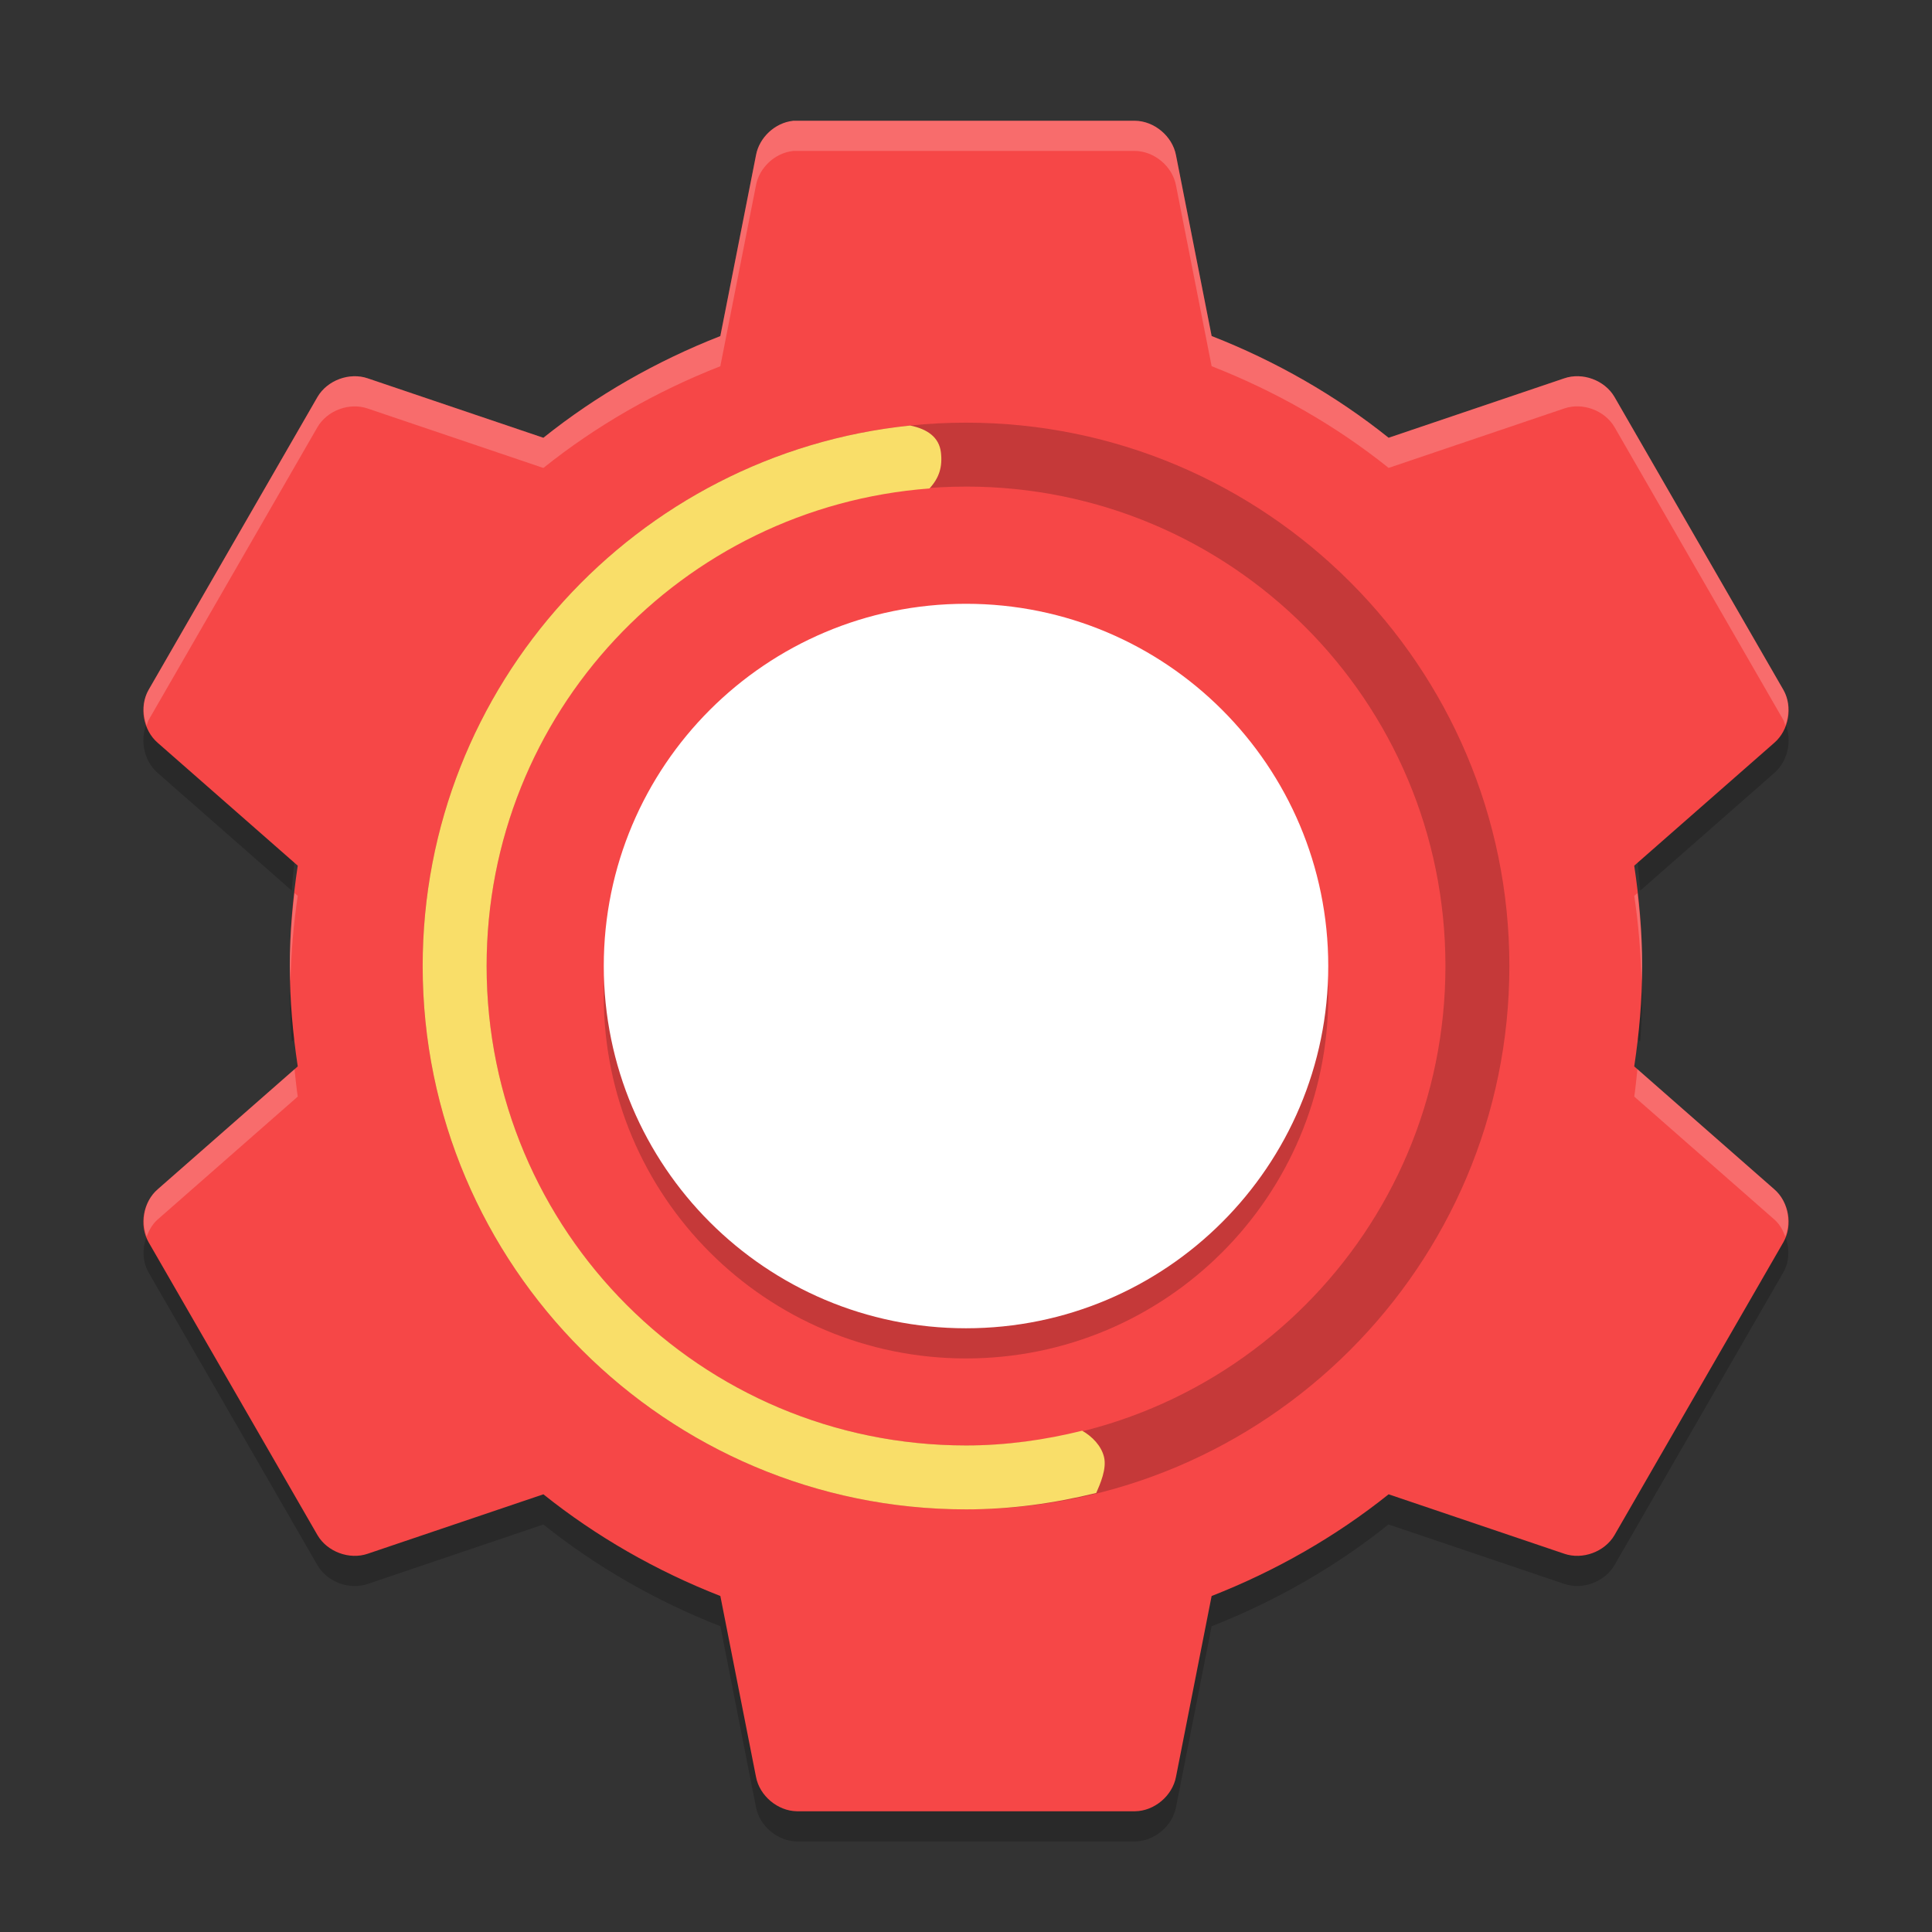<svg xmlns="http://www.w3.org/2000/svg" xmlns:xlink="http://www.w3.org/1999/xlink" width="384pt" height="384pt" version="1.1" viewBox="0 0 384 384">
 <rect x="0" y="0" width="384" height="384" fill="#333333" stroke="none"/>
 <defs>
  <filter id="alpha" width="100%" height="100%" x="0%" y="0%" filterUnits="objectBoundingBox">
   <feColorMatrix in="SourceGraphic" type="matrix" values="0 0 0 0 1 0 0 0 0 1 0 0 0 0 1 0 0 0 1 0"/>
  </filter>
  <mask id="mask0">
   <g filter="url(#alpha)">
    <rect width="384" height="384" x="0" y="0" style="fill:rgb(0%,0%,0%);fill-opacity:0.2"/>
   </g>
  </mask>
  <clipPath id="clip1">
   <rect width="384" height="384" x="0" y="0"/>
  </clipPath>
  <g id="surface5" clip-path="url(#clip1)">
   <path style="fill:rgb(0%,0%,0%)" d="M 30.801 140.922 L 29.512 143.148 C 27.621 146.5 28.445 151.137 31.363 153.648 L 57.988 177.012 C 58.262 173.332 58.641 169.688 59.184 166.066 L 31.363 141.645 C 31.129 141.43 31.012 141.141 30.801 140.914 Z M 353.199 140.922 C 352.992 141.148 352.871 141.445 352.637 141.648 L 324.816 166.07 C 325.355 169.691 325.738 173.336 326.012 177.016 L 352.637 153.648 C 355.555 151.137 356.379 146.5 354.488 143.148 L 353.203 140.914 Z M 57.875 192.016 C 57.773 194.008 57.617 195.984 57.617 198.016 C 57.617 201.059 57.773 204.047 57.992 207.016 L 59.188 205.961 C 58.496 201.363 58.109 196.719 57.875 192.016 Z M 326.125 192.016 C 325.891 196.719 325.5 201.363 324.812 205.961 L 326.008 207.016 C 326.227 204.047 326.383 201.059 326.383 198.016 C 326.383 195.984 326.227 194.008 326.125 192.016 Z M 30.801 243.109 C 28.434 245.715 27.773 249.793 29.516 252.879 L 63.121 311.141 C 65.07 314.445 69.457 316.074 73.082 314.82 L 108.004 303.004 C 118.496 311.402 130.461 318.254 143.184 323.227 L 150.258 359.18 C 150.977 362.945 154.559 365.949 158.391 366 L 225.609 366 C 229.441 365.953 233.023 362.945 233.742 359.18 L 240.82 323.227 C 253.527 318.246 265.492 311.395 275.98 302.996 L 310.902 314.809 C 314.527 316.059 318.914 314.434 320.863 311.129 L 354.469 252.863 C 356.211 249.781 355.551 245.695 353.18 243.09 L 320.859 299.129 C 318.914 302.434 314.527 304.059 310.902 302.809 L 275.969 290.988 C 265.477 299.387 253.512 306.215 240.793 311.191 L 233.715 347.168 C 233.004 350.922 229.418 353.934 225.59 353.98 L 158.371 353.98 C 154.539 353.93 150.957 350.926 150.238 347.16 L 143.172 311.188 C 130.441 306.207 118.48 299.379 107.988 290.98 L 73.066 302.785 C 69.441 304.047 65.055 302.414 63.105 299.113 L 30.789 243.078 Z M 30.801 243.109"/>
  </g>
  <mask id="mask1">
   <g filter="url(#alpha)">
    <rect width="384" height="384" x="0" y="0" style="fill:rgb(0%,0%,0%);fill-opacity:0.2"/>
   </g>
  </mask>
  <clipPath id="clip2">
   <rect width="384" height="384" x="0" y="0"/>
  </clipPath>
  <g id="surface8" clip-path="url(#clip2)">
   <path style="fill:rgb(0%,0%,0%)" d="M 192 126.004 C 231.766 126.004 264 158.238 264 198 C 264 237.766 231.766 270 192 270 C 152.238 270 120.004 237.766 120.004 198 C 120.004 158.238 152.238 126.004 192 126.004 Z M 192 126.004"/>
  </g>
  <mask id="mask2">
   <g filter="url(#alpha)">
    <rect width="384" height="384" x="0" y="0" style="fill:rgb(0%,0%,0%);fill-opacity:0.2"/>
   </g>
  </mask>
  <clipPath id="clip3">
   <rect width="384" height="384" x="0" y="0"/>
  </clipPath>
  <g id="surface11" clip-path="url(#clip3)">
   <path style="fill:rgb(0%,0%,0%)" d="M 192 84.008 C 132.43 84.008 84.004 132.434 84.004 192.004 C 84.004 251.574 132.43 300 192 300 C 251.57 300 300 251.574 300 192.004 C 300 132.434 251.57 84.008 192 84.008 Z M 192 96.711 C 244.707 96.711 287.293 139.301 287.293 192.004 C 287.293 244.707 244.707 287.297 192 287.297 C 139.301 287.297 96.711 244.707 96.711 192.008 C 96.711 139.305 139.301 96.715 192 96.715 Z M 192 96.711"/>
  </g>
  <mask id="mask3">
   <g filter="url(#alpha)">
    <rect width="384" height="384" x="0" y="0" style="fill:rgb(0%,0%,0%);fill-opacity:0.2"/>
   </g>
  </mask>
  <clipPath id="clip4">
   <rect width="384" height="384" x="0" y="0"/>
  </clipPath>
  <g id="surface14" clip-path="url(#clip4)">
   <path style="fill:rgb(100%,100%,100%)" d="M 157.617 24 L 157.605 24.012 C 154.043 24.398 150.91 27.32 150.258 30.844 L 143.168 66.797 C 130.445 71.773 118.492 78.613 108 87.012 L 73.09 75.199 C 69.461 73.949 65.066 75.574 63.117 78.879 L 29.52 137.145 C 28.309 139.289 28.309 141.918 29.156 144.223 C 29.293 143.867 29.332 143.477 29.52 143.145 L 63.117 84.867 C 65.066 81.562 69.461 79.949 73.09 81.199 L 108 93.012 C 118.492 84.613 130.445 77.773 143.168 72.797 L 150.258 36.832 C 150.91 33.309 154.043 30.398 157.605 30.012 L 157.617 30 C 157.879 29.992 158.141 29.992 158.402 30 L 225.598 30 C 229.426 30.051 233.012 33.055 233.73 36.82 L 240.82 72.785 C 253.539 77.762 265.5 84.594 276 93 L 310.91 81.188 C 314.535 79.938 318.938 81.559 320.883 84.867 L 354.48 143.145 C 354.668 143.477 354.711 143.859 354.844 144.211 C 355.684 141.91 355.688 139.285 354.48 137.145 L 320.883 78.879 C 318.938 75.57 314.535 73.949 310.91 75.199 L 276 87.012 C 265.5 78.605 253.539 71.762 240.82 66.785 L 233.73 30.832 C 233.012 27.066 229.426 24.051 225.598 24 L 158.402 24 C 158.141 23.992 157.879 23.992 157.617 24 Z M 58.535 177.492 C 57.988 182.262 57.598 187.07 57.598 192.012 C 57.598 193.027 57.699 194.008 57.727 195.012 C 57.875 189.262 58.348 183.629 59.18 178.055 Z M 325.453 177.504 L 324.82 178.055 C 325.652 183.629 326.113 189.262 326.262 195.012 C 326.289 194.008 326.391 193.027 326.391 192.012 C 326.391 187.074 325.996 182.27 325.453 177.504 Z M 325.453 212.508 C 325.246 214.324 325.09 216.152 324.82 217.957 L 352.641 242.367 C 353.695 243.273 354.367 244.5 354.844 245.801 C 356.07 242.582 355.27 238.629 352.641 236.367 Z M 58.535 212.52 L 31.359 236.367 C 28.73 238.625 27.934 242.57 29.156 245.789 C 29.633 244.492 30.309 243.27 31.359 242.367 L 59.18 217.957 C 58.91 216.156 58.742 214.332 58.535 212.52 Z M 58.535 212.52"/>
  </g>
 </defs>
 <g>
  <use mask="url(#mask0)" xlink:href="#surface5"/>
  <path style="fill:rgb(96.471%,27.843%,27.843%)" d="M 157.609 24.016 C 154.047 24.402 150.91 27.316 150.262 30.84 L 143.172 66.801 C 130.449 71.777 118.492 78.613 108 87.012 L 73.094 75.199 C 69.465 73.949 65.066 75.57 63.117 78.875 L 29.516 137.148 C 27.625 140.5 28.438 145.137 31.355 147.648 L 59.18 172.059 C 58.199 178.605 57.602 185.191 57.602 192.008 C 57.602 198.828 58.199 205.414 59.18 211.957 L 31.355 236.371 C 28.438 238.879 27.625 243.52 29.516 246.871 L 63.117 305.145 C 65.066 308.449 69.465 310.066 73.09 308.816 L 108 297.004 C 118.496 305.406 130.453 312.242 143.176 317.219 L 150.262 353.18 C 150.98 356.941 154.566 359.949 158.398 360.004 L 225.598 360.004 C 229.43 359.957 233.016 356.941 233.734 353.18 L 240.82 317.219 C 253.543 312.242 265.5 305.406 275.996 297.004 L 310.906 308.816 C 314.531 310.066 318.93 308.449 320.879 305.145 L 354.48 246.871 C 356.371 243.52 355.559 238.879 352.641 236.371 L 324.816 211.957 C 325.797 205.414 326.391 198.828 326.391 192.008 C 326.391 185.191 325.797 178.605 324.816 172.059 L 352.641 147.648 C 355.559 145.137 356.371 140.5 354.48 137.148 L 320.879 78.875 C 318.938 75.566 314.531 73.945 310.906 75.195 L 275.996 87.008 C 265.496 78.602 253.547 71.766 240.824 66.789 L 233.734 30.828 C 233.016 27.066 229.426 24.055 225.598 24.004 L 158.402 24.004 C 158.141 24 157.875 24 157.613 24.004 Z M 157.609 24.016"/>
  <use mask="url(#mask1)" xlink:href="#surface8"/>
  <path style="fill:rgb(100%,100%,100%)" d="M 192 120.008 C 231.766 120.008 264 152.242 264 192.008 C 264 231.77 231.766 264.004 192 264.004 C 152.238 264.004 120.004 231.77 120.004 192.008 C 120.004 152.242 152.238 120.008 192 120.008 Z M 192 120.008"/>
  <use mask="url(#mask2)" xlink:href="#surface11"/>
  <path style="fill:rgb(97.647%,87.059%,41.176%)" d="M 180.914 84.578 C 126.539 90.145 84.008 136.176 84.008 192.004 C 84.008 251.574 132.438 300 192.008 300 C 200.941 300 209.578 298.789 217.887 296.738 C 218.656 294.957 220.016 291.938 219.426 289.562 C 218.887 287.371 217.094 285.504 215.086 284.367 C 207.691 286.203 199.984 287.293 192.012 287.293 C 139.309 287.293 96.719 244.703 96.719 192.004 C 96.719 141.754 135.461 100.801 184.738 97.086 C 186.645 95.023 187.367 92.805 187.012 89.898 C 186.645 86.906 184.344 85.285 180.918 84.578 Z M 180.914 84.578"/>
  <use mask="url(#mask3)" xlink:href="#surface14"/>
 </g>
</svg>
